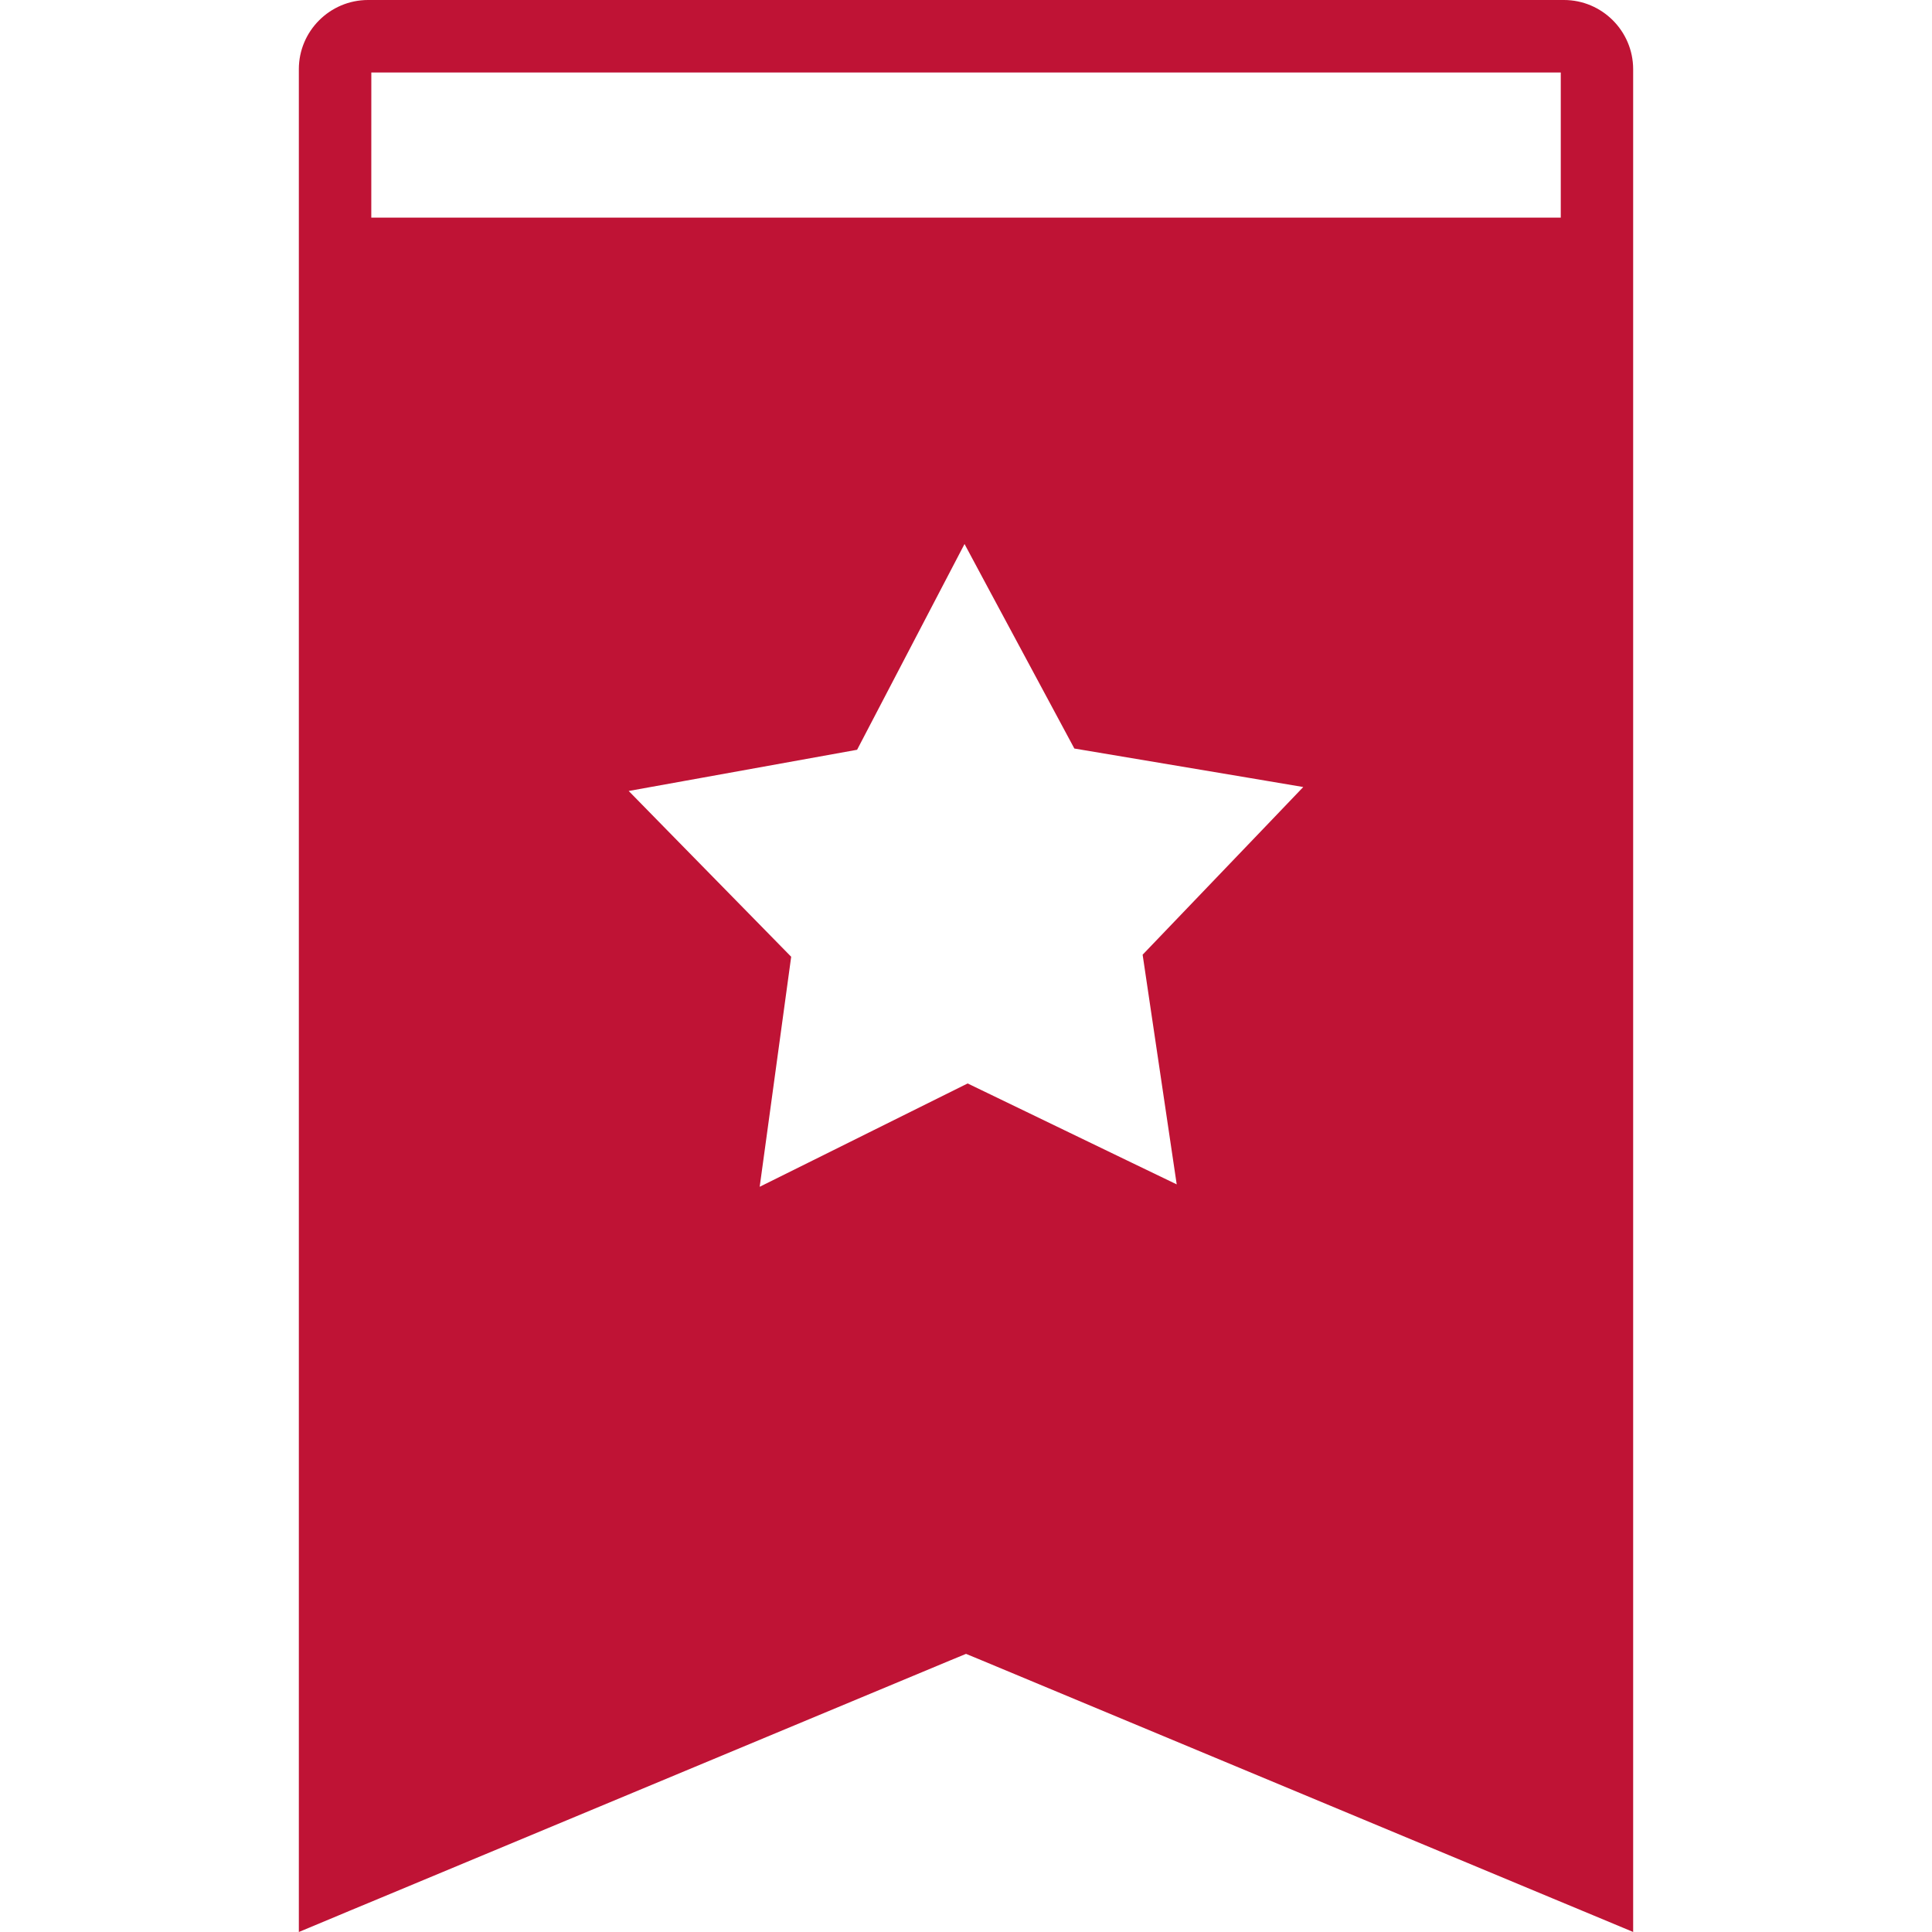 <svg xmlns="http://www.w3.org/2000/svg" width="792" height="792" xml:space="preserve" fill="#BF1335"><path d="M641.159 0H150.841c-15.628.025-28.334 12.771-28.334 28.335V792l16.47-6.877 4.095-1.722 12.438-5.167 233.76-97.469 6.736-2.781 6.736 2.781 233.747 97.469 16.56 6.89 16.444 6.863V28.335C669.468 12.745 656.761.025 641.159 0zM518.723 338.858l-50.316 52.511 10.678 71.979 3.292 22.173-20.222-9.746-65.484-31.627-65.142 32.379-20.106 9.977 3.049-22.224 9.862-72.068-50.903-51.924-15.705-16.037 22.084-3.98 71.545-12.911 33.655-64.465 10.385-19.89 10.602 19.788 34.42 64.057 71.699 12.043 22.135 3.738-15.528 16.227zM639.819 89.202H152.206l.013-59.489h487.6v59.489z"/></svg>